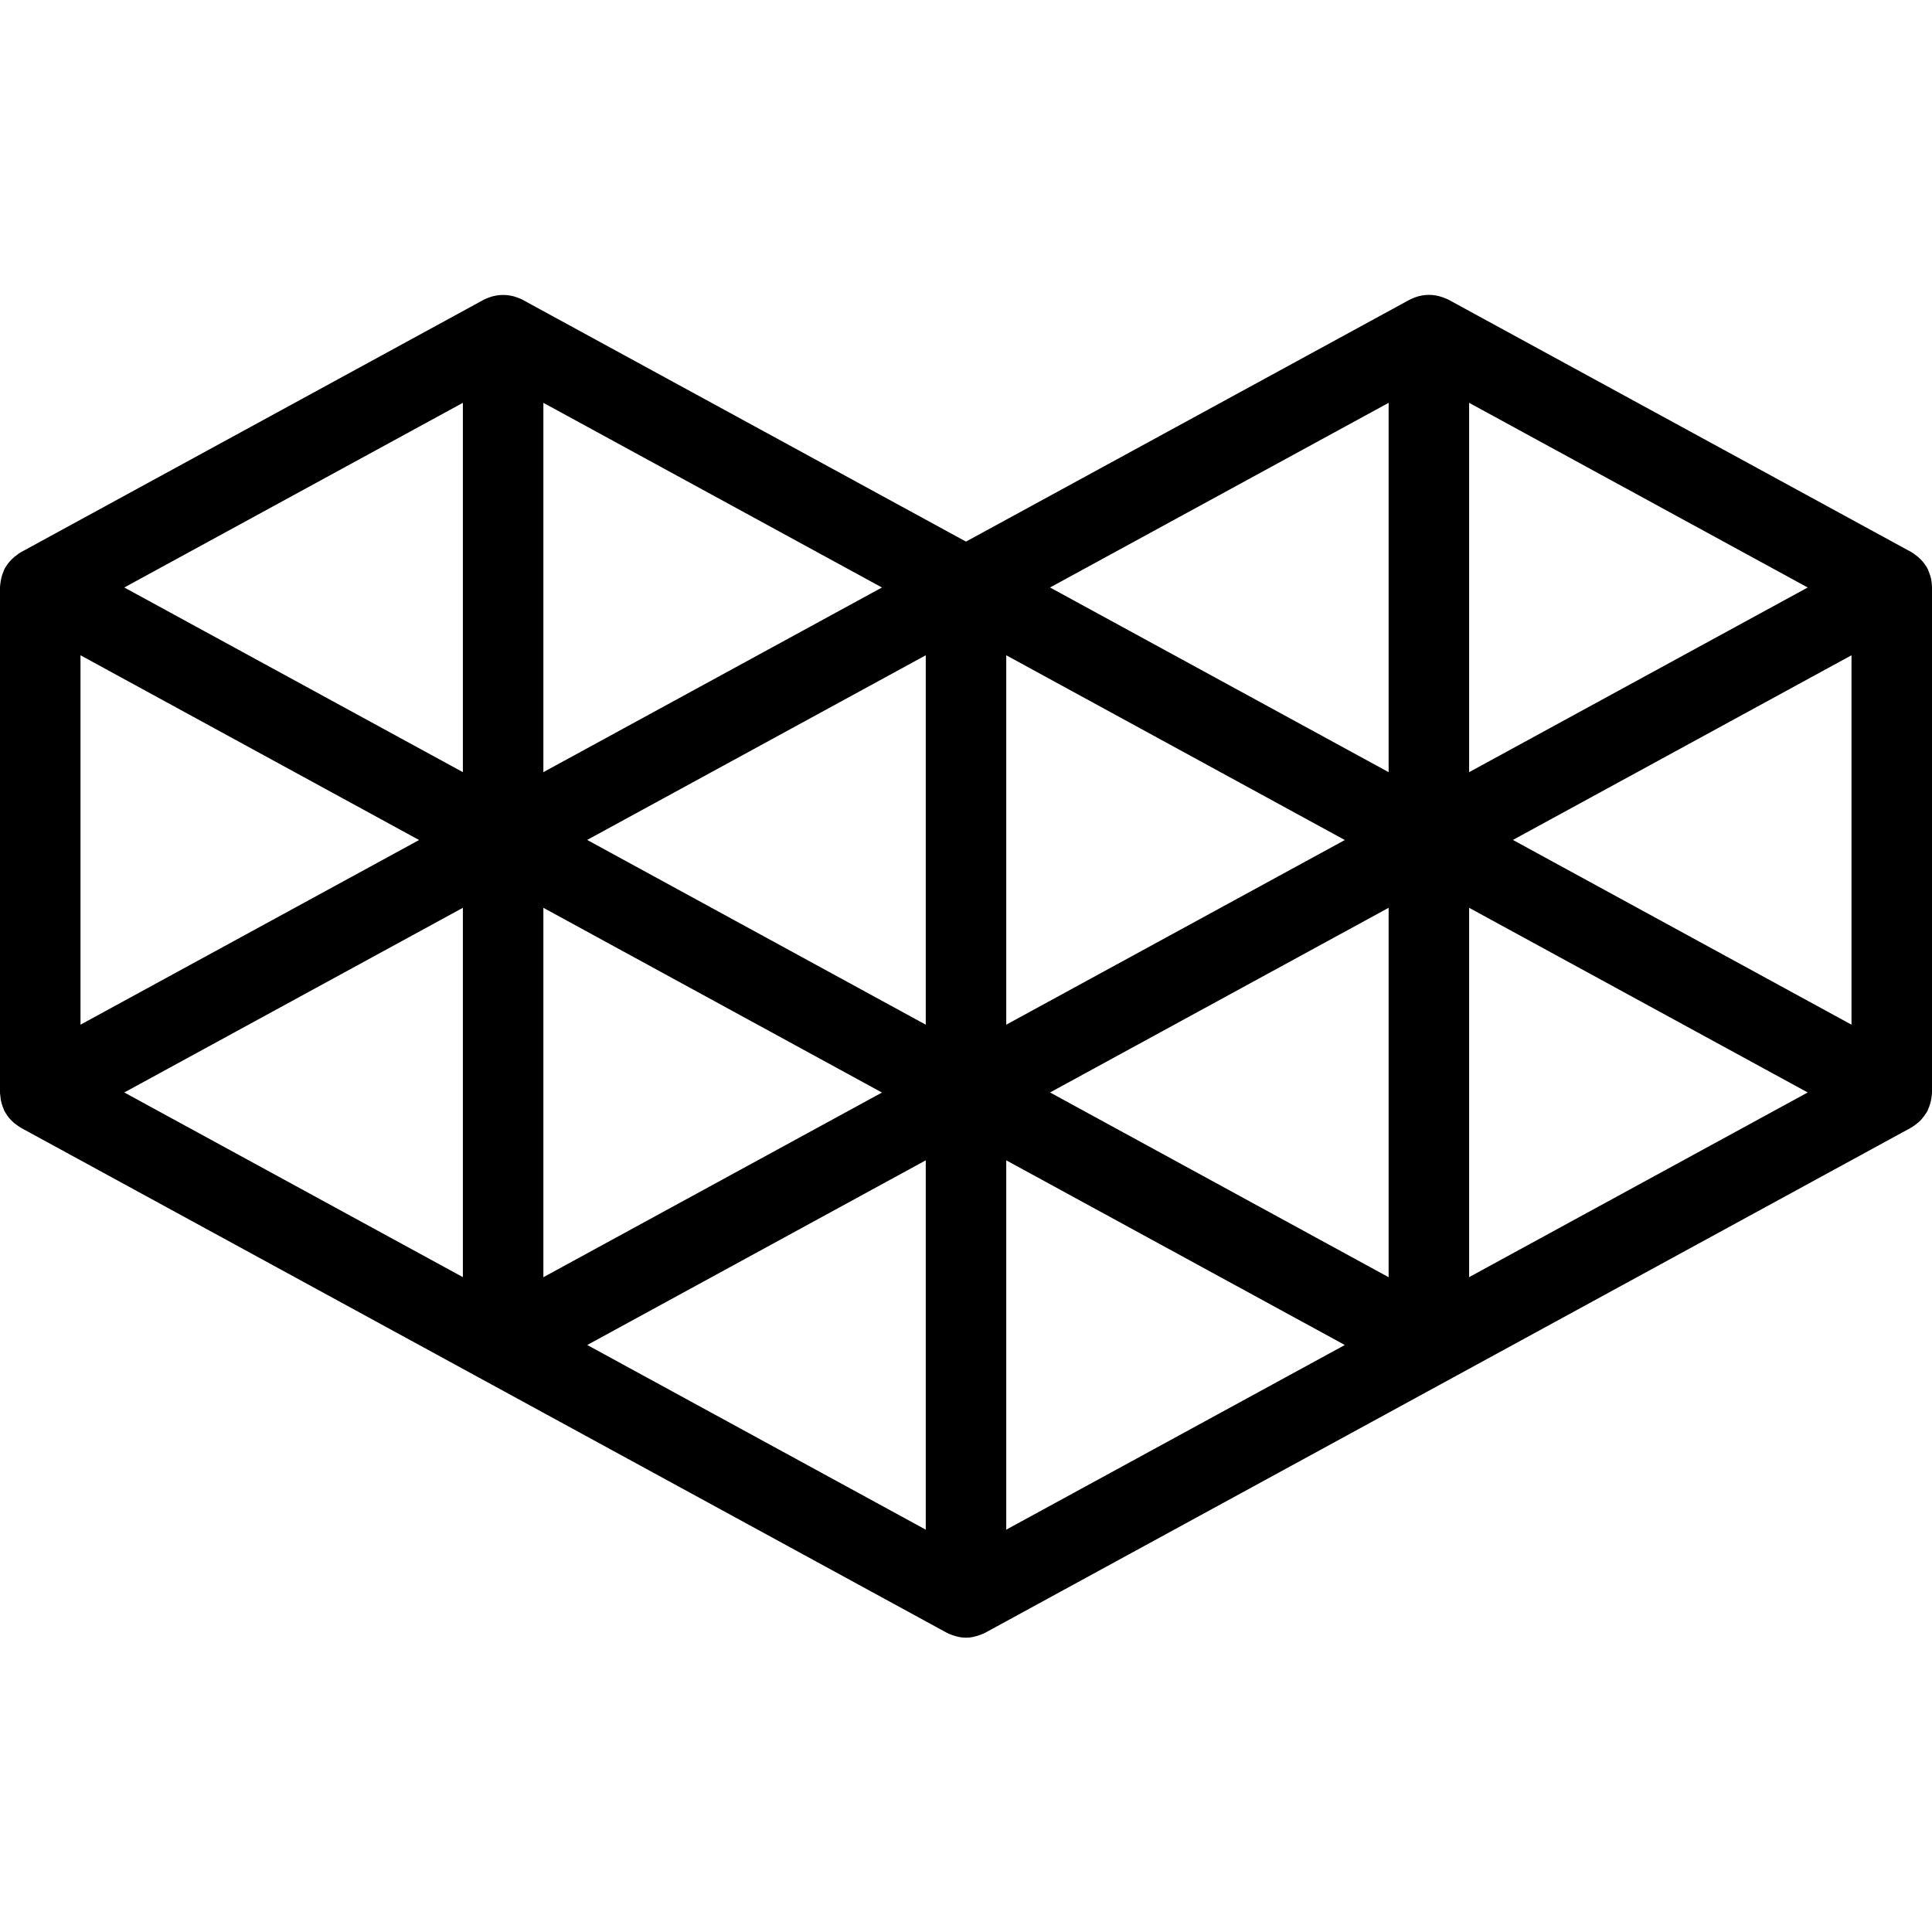<?xml version="1.0" encoding="utf-8"?>
<!-- Generator: Adobe Illustrator 22.1.0, SVG Export Plug-In . SVG Version: 6.00 Build 0)  -->
<svg version="1.1" id="Layer_1" xmlns="http://www.w3.org/2000/svg" xmlns:xlink="http://www.w3.org/1999/xlink" x="0px" y="0px"
	 viewBox="0 0 24 24" style="enable-background:new 0 0 24 24;" xml:space="preserve">
<g>
	<title>video-game-logo-heart</title>
	<path d="M12,20.344c-0.056,0-0.112-0.011-0.172-0.033c-0.004-0.001-0.013-0.005-0.021-0.008c-0.015-0.005-0.036-0.015-0.049-0.022
		L0.26,14.01c-0.013-0.007-0.041-0.027-0.053-0.036c-0.001-0.001-0.03-0.022-0.031-0.023c-0.042-0.036-0.077-0.076-0.103-0.12
		c-0.006-0.009-0.012-0.019-0.017-0.028c-0.005-0.009-0.009-0.019-0.012-0.03c-0.018-0.04-0.03-0.082-0.036-0.126
		c-0.001-0.007-0.005-0.037-0.005-0.044C0,13.587,0,13.587,0,13.571V7.298c0-0.012,0.002-0.03,0.004-0.045
		c0.001-0.01,0.002-0.02,0.004-0.029c0.007-0.045,0.019-0.087,0.036-0.127C0.049,7.084,0.054,7.071,0.06,7.06
		C0.065,7.052,0.07,7.044,0.075,7.036c0.027-0.043,0.061-0.082,0.101-0.116c0.007-0.006,0.028-0.022,0.035-0.027
		c0.012-0.01,0.037-0.027,0.05-0.034L6.01,3.723c0.013-0.007,0.034-0.016,0.048-0.021l0.015-0.006
		C6.132,3.674,6.191,3.664,6.25,3.664s0.118,0.01,0.174,0.031c0.005,0.002,0.028,0.011,0.033,0.013
		c0.014,0.005,0.02,0.008,0.033,0.015L12,6.728l5.511-3.005c0.013-0.007,0.035-0.016,0.049-0.021c-0.001,0-0.001,0-0.001,0
		c-0.001,0,0.01-0.004,0.022-0.009c0.052-0.019,0.11-0.03,0.169-0.03s0.118,0.01,0.174,0.031c0.007,0.003,0.033,0.013,0.04,0.016
		c0.015,0.005,0.014,0.005,0.028,0.012l5.749,3.135c0.013,0.007,0.04,0.026,0.051,0.035c0.001,0.001,0.031,0.023,0.032,0.024
		c0.042,0.036,0.076,0.075,0.103,0.118c0.003,0.005,0.006,0.009,0.009,0.014c0.009,0.015,0.017,0.033,0.023,0.051
		c0.017,0.041,0.029,0.08,0.035,0.122c0,0.004,0.002,0.015,0.003,0.026C23.998,7.262,24,7.284,24,7.298v6.273
		c0,0.012-0.002,0.03-0.004,0.044c-0.001,0.011-0.002,0.021-0.004,0.03c-0.007,0.045-0.019,0.087-0.037,0.127
		c-0.006,0.016-0.012,0.031-0.02,0.044c-0.005,0.008-0.01,0.016-0.016,0.024c-0.01,0.016-0.02,0.028-0.03,0.04
		c-0.012,0.016-0.024,0.031-0.038,0.045c-0.01,0.01-0.036,0.031-0.047,0.039c-0.018,0.014-0.032,0.025-0.046,0.033
		c-0.009,0.006-0.019,0.012-0.028,0.017l-11.492,6.269c-0.01,0.006-0.027,0.013-0.041,0.018c-0.007,0.003-0.014,0.006-0.021,0.008
		C12.112,20.333,12.056,20.344,12,20.344z M12.5,19.002l4.206-2.294L12.5,14.414V19.002z M11.5,19.002v-4.588l-4.205,2.294
		L11.5,19.002z M17.25,15.866v-4.589l-4.206,2.294L17.25,15.866z M6.75,15.866l4.206-2.294L6.75,11.277V15.866z M18.25,15.865
		l4.206-2.294l-4.206-2.294V15.865z M5.75,15.865v-4.588l-4.206,2.294L5.75,15.865z M12.5,12.729l4.206-2.294L12.5,8.14V12.729z
		 M11.5,12.729V8.14l-4.206,2.294L11.5,12.729z M23,12.729V8.14l-4.206,2.294L23,12.729z M1,12.729l4.206-2.294L1,8.14V12.729z
		 M18.25,9.592l4.206-2.294L18.25,5.004V9.592z M5.75,9.592V5.004L1.544,7.298L5.75,9.592z M17.25,9.592V5.004l-4.206,2.294
		L17.25,9.592z M6.75,9.592l4.206-2.294L6.75,5.004V9.592z"/>
</g>
</svg>
